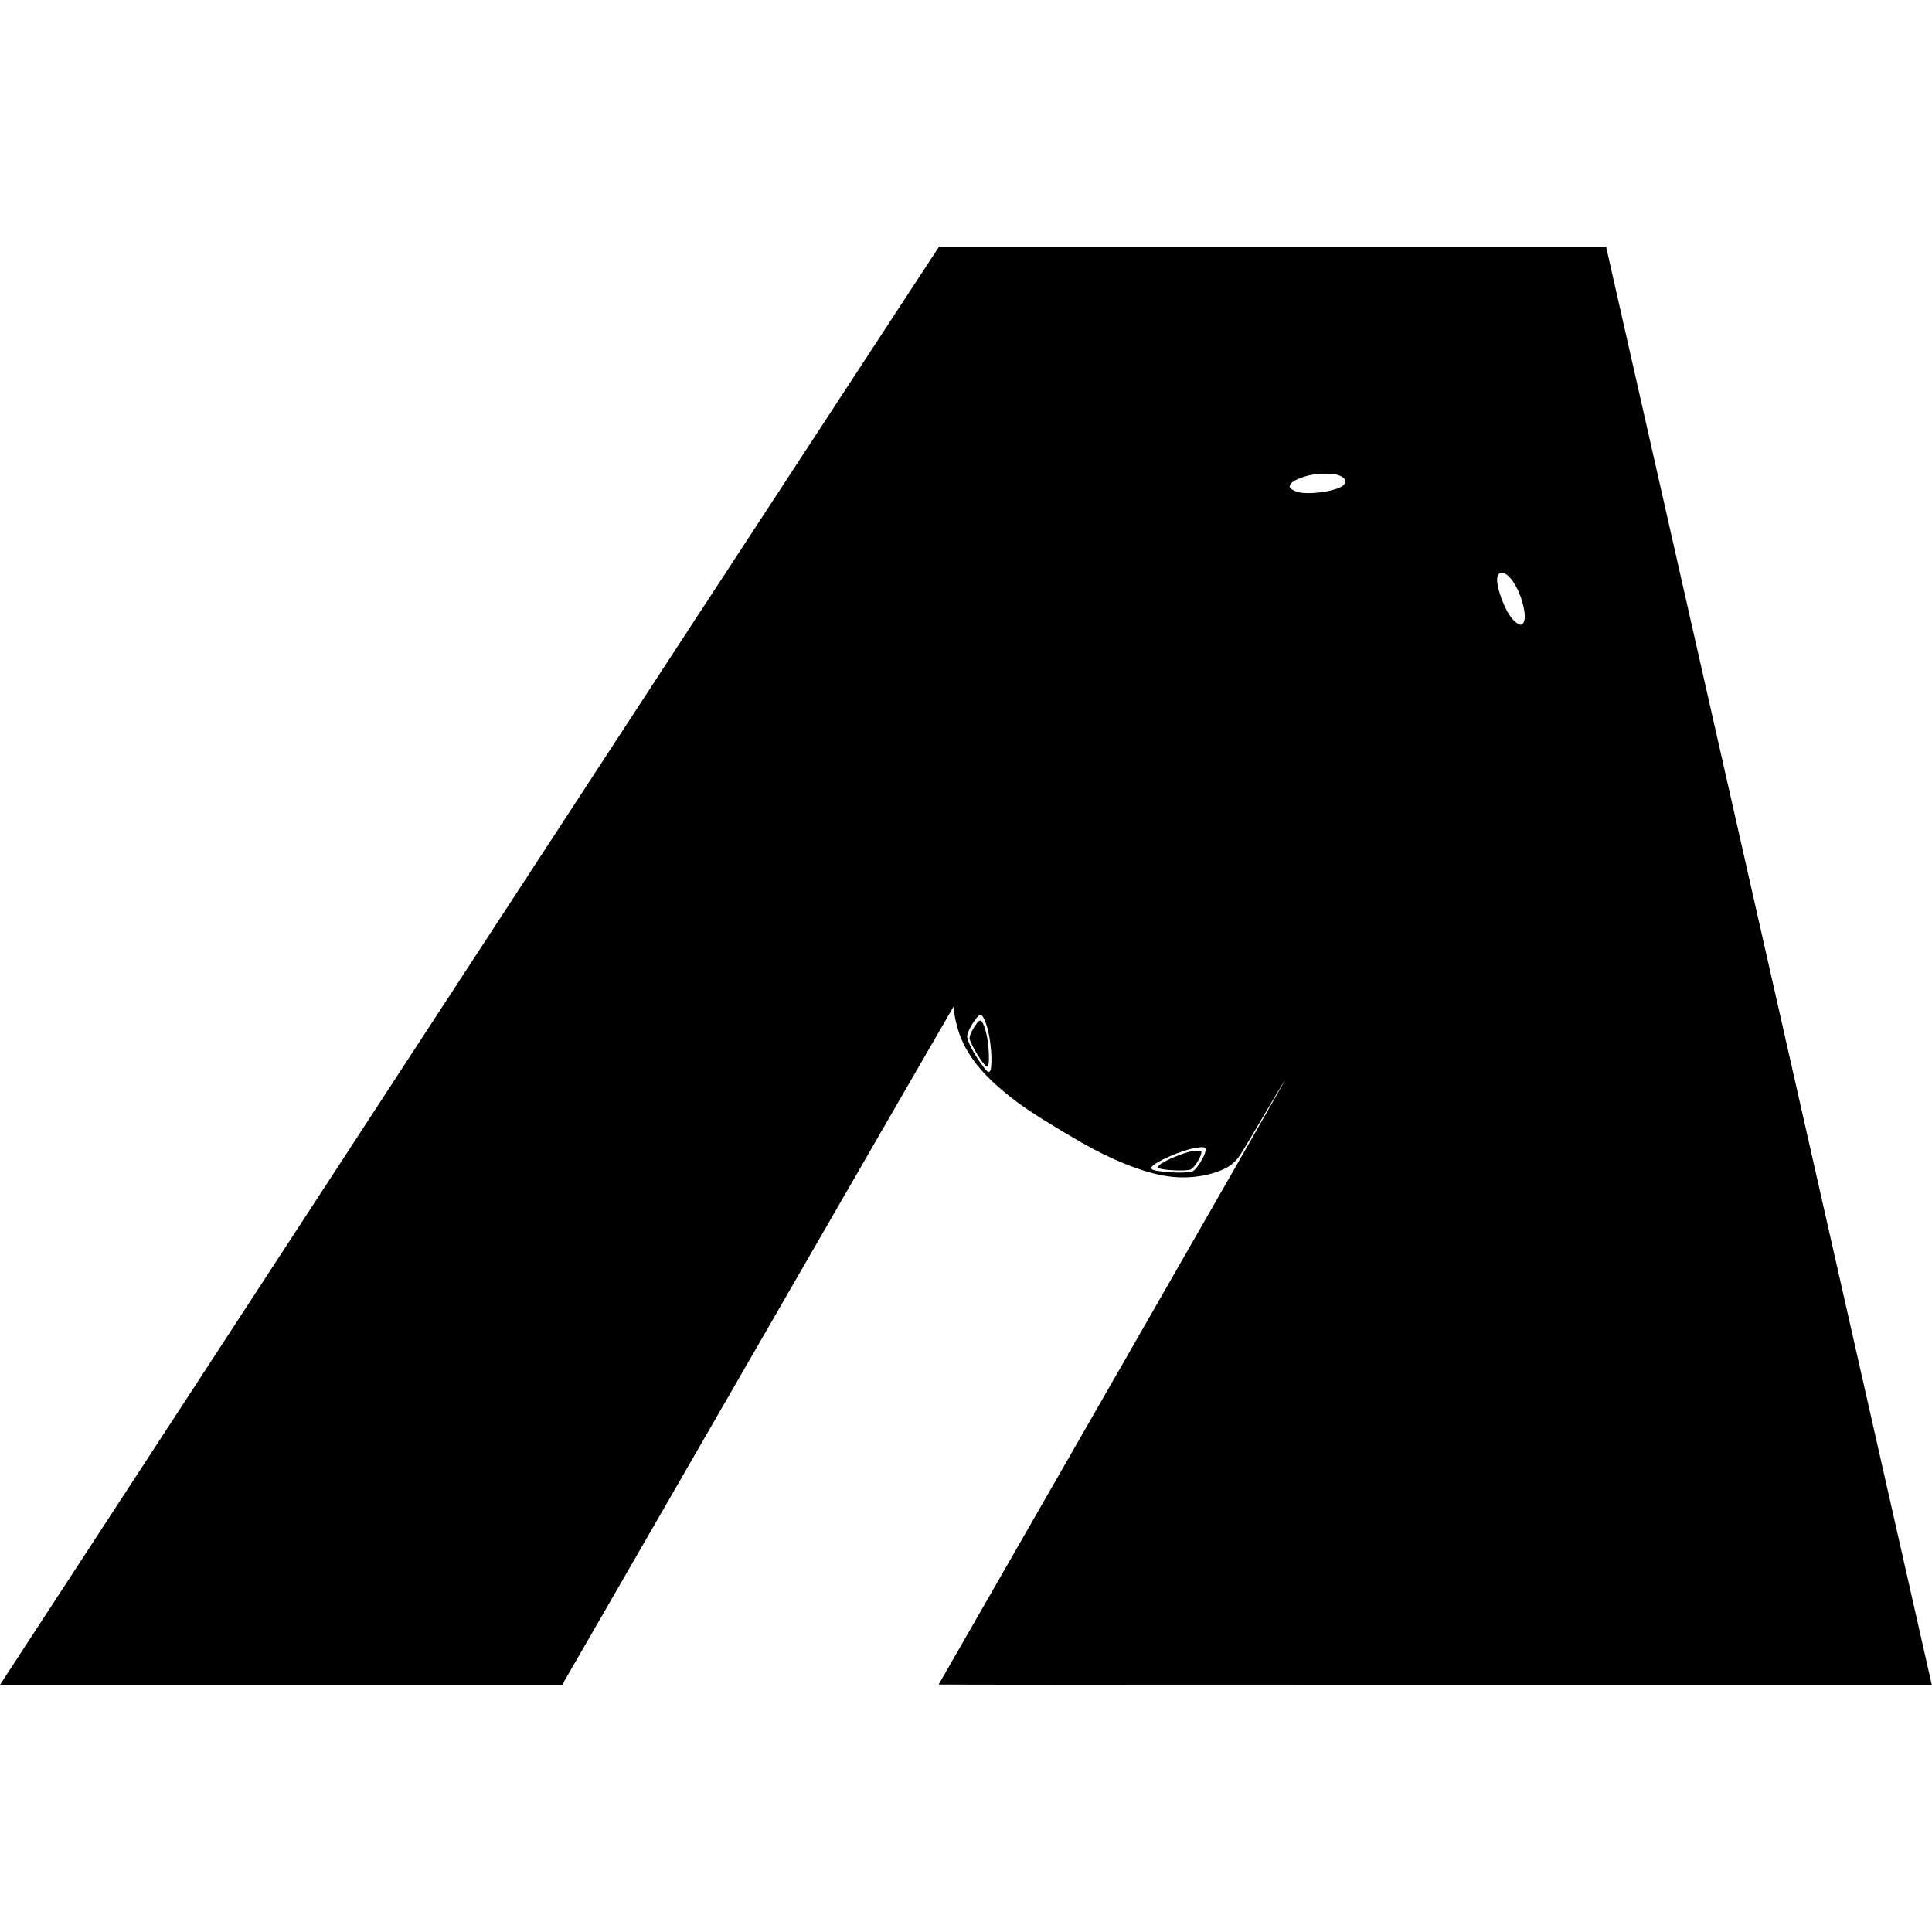 <svg version="1" xmlns="http://www.w3.org/2000/svg" width="5149.333" height="5149.333" viewBox="0 0 3862 3862"><path d="M1836.4 555.2C1564.3 970.7 1228.7 1484.4 821.2 2109 707.6 2283.1 21.4 3335.2 7.3 3356.7L0 3368H1123.7l390.3-676.8c214.6-372.2 390.9-677.4 391.6-678.2 1.2-1.2 1.4-.7 1.4 3.5 0 11.6 5.3 35.3 11.6 52.4 17.6 47 52.6 87.9 115.9 135.1 24.5 18.3 70.7 47.3 127.5 79.9 60 34.5 120.1 58.6 166.1 66.5 37.1 6.4 75.6 3.1 108.7-9.4 20.3-7.7 31.8-16.6 42.6-32.9 6.2-9.3 20-32.5 66.6-111.8 12.4-21 22.7-37.7 22.8-37.2.2.5-155.4 272.4-345.8 604.2-190.5 331.7-346.5 603.5-346.7 604-.2.4 446.4.7 992.4.7h992.9l-284.3-1255.3C3249.9 667.2 3259.8 711.1 3231.8 587.2l-21.3-94.2H1877.2l-40.8 62.2zm834.4 393.3c16 3.8 22.5 12.3 15.7 20.4-10.6 12.5-69.8 21.5-93.6 14.2-8.2-2.6-14.9-7.2-14.9-10.4 0-4.2 4.5-9.2 11.7-12.9 8.3-4.4 23.1-9.2 33.3-10.8 4.1-.6 8.2-1.3 9-1.5 5.3-1 33.2-.3 38.8 1zm338 198.4c14.5 7.4 31 37.5 37.1 67.8 2.8 13.8 2.8 23.5-.1 29.3-3 5.9-6 6.3-12.8 2-5.9-3.8-10.8-9-16.1-17.3-10.4-16-21.3-45.1-23.8-63.2-2.3-16.7 4.3-24.4 15.7-18.6zM1967.2 2037c6.8 13.7 11.5 35.2 13.9 62.8 1.4 16.4.8 35.5-1.2 39.7-2.6 5.4-5.1 4.5-11.9-4.1-19.3-24.3-35.8-55.2-34.7-65.2.9-8.2 11.9-28.1 20.6-37.3 3.1-3.2 4.5-4 6.8-3.7 2.4.3 3.3 1.4 6.5 7.8zm440.1 256.9c3.5 1.3 3.8 4 1.3 11.3-3.8 11.3-16.7 31.2-22.9 35.3-5.6 3.6-32 4.6-56.2 2-18.3-1.9-25-3.3-27.1-5.6-1.5-1.7-1.5-2-.1-4.3 6.7-10.2 60.7-33.8 85.7-37.5 4.1-.6 8.6-1.3 10-1.5 4.8-.7 6.9-.6 9.3.3z"/><path d="M1956.3 2041.5c-3.2 2.2-13 17.3-15.8 24.4-1.4 3.3-2.5 7.5-2.5 9.3 0 7 18.9 40.2 30.2 53.2 6.9 7.9 9.3 1.8 8.5-20.9-1-26-4.9-46.7-11.7-61.3-3.1-6.6-4.7-7.5-8.7-4.7zM2385 2300.7c-20.9 3.8-59.8 20.3-68 28.8-3.3 3.4-3.4 3.7-1.7 5 6.5 4.8 55.4 7.2 65 3.1 6.9-2.9 20.8-24.8 21.1-33.2l.1-3.9-7-.1c-3.8-.1-8.1 0-9.5.3z"/></svg>